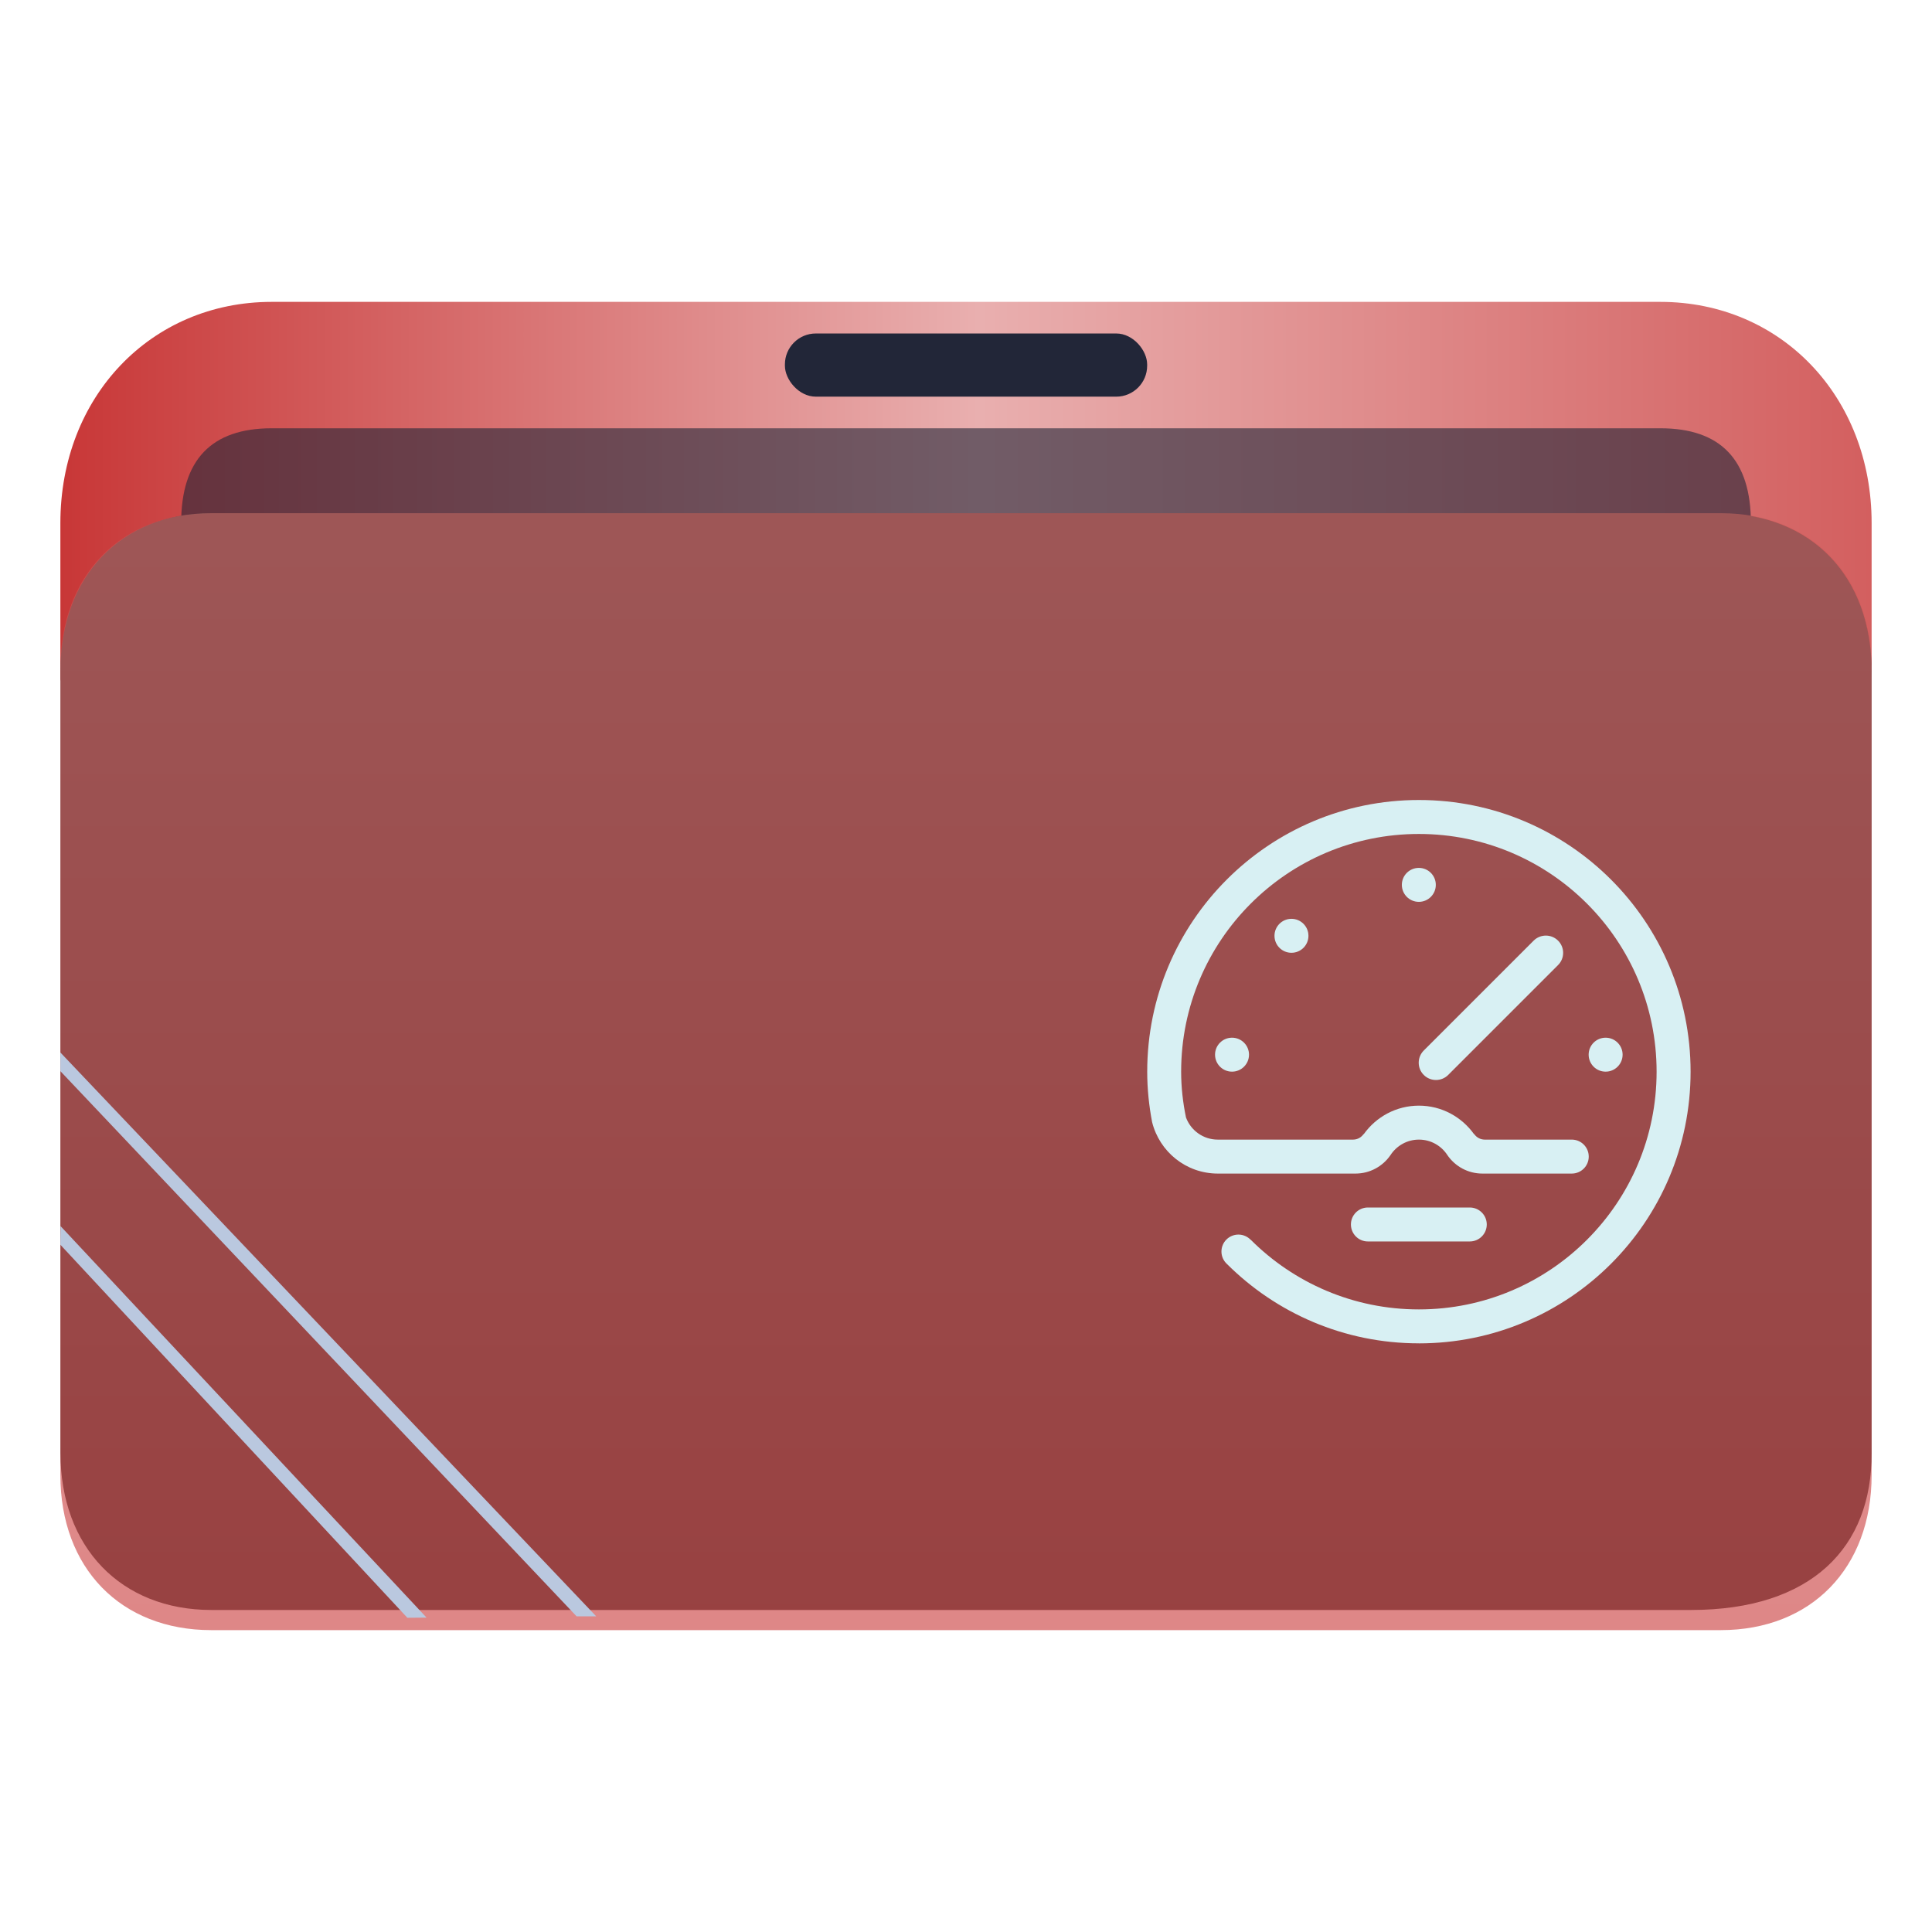 <?xml version="1.0" encoding="UTF-8" standalone="no"?>
<svg
   width="64"
   version="1.1"
   height="64"
   id="svg15"
   sodipodi:docname="folder-rpm.svg"
   inkscape:version="1.3.2 (091e20ef0f, 2023-11-25)"
   xmlns:inkscape="http://www.inkscape.org/namespaces/inkscape"
   xmlns:sodipodi="http://sodipodi.sourceforge.net/DTD/sodipodi-0.dtd"
   xmlns:xlink="http://www.w3.org/1999/xlink"
   xmlns="http://www.w3.org/2000/svg"
   xmlns:svg="http://www.w3.org/2000/svg"
   xmlns:rdf="http://www.w3.org/1999/02/22-rdf-syntax-ns#"
   xmlns:cc="http://creativecommons.org/ns#"
   xmlns:dc="http://purl.org/dc/elements/1.1/">
  <sodipodi:namedview
     pagecolor="#ffffff"
     bordercolor="#666666"
     borderopacity="1"
     objecttolerance="10"
     gridtolerance="10"
     guidetolerance="10"
     inkscape:pageopacity="0"
     inkscape:pageshadow="2"
     inkscape:window-width="1920"
     inkscape:window-height="996"
     id="namedview17"
     showgrid="true"
     inkscape:zoom="4.90625"
     inkscape:cx="-13.656051"
     inkscape:cy="32.407643"
     inkscape:window-x="0"
     inkscape:window-y="0"
     inkscape:window-maximized="1"
     inkscape:current-layer="layer1"
     inkscape:document-rotation="0"
     inkscape:showpageshadow="2"
     inkscape:pagecheckerboard="0"
     inkscape:deskcolor="#d1d1d1">
    <inkscape:grid
       type="xygrid"
       id="grid547"
       originx="0"
       originy="0"
       spacingy="1"
       spacingx="1"
       units="px"
       visible="true" />
  </sodipodi:namedview>
  <defs
     id="defs5455">
    <linearGradient
       inkscape:collect="always"
       id="linearGradient36539">
      <stop
         style="stop-color:#c83737;stop-opacity:1"
         offset="0"
         id="stop36535" />
      <stop
         style="stop-color:#e9afaf;stop-opacity:1;"
         offset="0.507"
         id="stop36541" />
      <stop
         style="stop-color:#d35f5f;stop-opacity:1"
         offset="1"
         id="stop36537" />
    </linearGradient>
    <linearGradient
       inkscape:collect="always"
       id="linearGradient36533">
      <stop
         style="stop-color:#c83737;stop-opacity:1"
         offset="0"
         id="stop36529" />
      <stop
         style="stop-color:#d35f5f;stop-opacity:1"
         offset="1"
         id="stop36531" />
    </linearGradient>
    <clipPath
       clipPathUnits="userSpaceOnUse"
       id="clipPath79425-9-5-3">
      <rect
         style="opacity:0.5;fill:#000000;fill-opacity:1;stroke:none;stroke-width:0.856;stroke-dasharray:none;stroke-opacity:1;paint-order:stroke fill markers"
         id="rect79427-1-9-6"
         width="26.418"
         height="29.038"
         x="-16.228"
         y="-6.485" />
    </clipPath>
    <clipPath
       clipPathUnits="userSpaceOnUse"
       id="clipPath79425-9-5-5">
      <rect
         style="opacity:0.5;fill:#000000;fill-opacity:1;stroke:none;stroke-width:0.856;stroke-dasharray:none;stroke-opacity:1;paint-order:stroke fill markers"
         id="rect79427-1-9-62"
         width="26.418"
         height="29.038"
         x="-16.228"
         y="-6.485" />
    </clipPath>
    <linearGradient
       inkscape:collect="always"
       xlink:href="#linearGradient36539"
       id="linearGradient1419-3"
       x1="0.529"
       y1="5.027"
       x2="16.404"
       y2="5.027"
       gradientUnits="userSpaceOnUse"
       gradientTransform="matrix(3.78,0,0,3.866,384.571,480.5)" />
    <clipPath
       clipPathUnits="userSpaceOnUse"
       id="clipPath79425-9-5-5-6">
      <rect
         style="opacity:0.5;fill:#000000;fill-opacity:1;stroke:none;stroke-width:0.856;stroke-dasharray:none;stroke-opacity:1;paint-order:stroke fill markers"
         id="rect79427-1-9-62-7"
         width="26.418"
         height="29.038"
         x="-16.228"
         y="-6.485" />
    </clipPath>
    <linearGradient
       inkscape:collect="always"
       xlink:href="#linearGradient36533"
       id="linearGradient1662-5"
       gradientUnits="userSpaceOnUse"
       gradientTransform="matrix(3.776,0,0,3.903,384.577,479.893)"
       x1="9.326"
       y1="14.832"
       x2="9.326"
       y2="4.27" />
  </defs>
  <g
     inkscape:label="Capa 1"
     inkscape:groupmode="layer"
     id="layer1"
     transform="translate(-384.571,-483.798)">
    <path
       id="path32082-9-2"
       style="fill:url(#linearGradient1419-3);fill-opacity:1;stroke:none;stroke-width:5.117;stroke-linecap:round;stroke-linejoin:round;stroke-opacity:0.03"
       d="m 393.571,493.798 c -4,0 -7,3.14 -7,7.327 v 5.234 c 0,0 2,-5.234 5,-5.234 h 8 12 6 24 c 3,0 5,2.093 5,5.234 v 0 0 -5.234 c 0,-4.187 -3,-7.327 -7,-7.327 h -24.071 -5.929 -9 z"
       sodipodi:nodetypes="sccsccccccccccccs" />
    <rect
       x="410.572"
       y="494.845"
       width="12"
       height="2.093"
       ry="1.025"
       stroke-width="3.419"
       style="fill:#222638;fill-opacity:1;paint-order:stroke markers fill"
       id="rect12-5-9-3-9-9"
       rx="1.025" />
    <path
       d="m 418.305,497.985 h -3.467 -4.333 -16.933 c -2,0 -3,1.047 -3,3.14 v 0 0 h 52 v 0 0 c 0,-2.093 -1,-3.14 -3,-3.14 z"
       style="fill:#222638;fill-opacity:1;stroke-width:2.339;paint-order:markers stroke fill"
       id="path8-7-2-9-6-1-7-5-1"
       sodipodi:nodetypes="cccccccccccc"
       opacity="0.6" />
    <path
       style="display:inline;fill:#4f4f4f;fill-opacity:1;stroke:none;stroke-width:2.748;stroke-linecap:round;stroke-linejoin:round;stroke-opacity:0.03"
       d="m -14.026,2.501 6.167,4.13e-5 H -3.015 0.068 L 7.988,2.501 C 9.31,2.516 10.19,3.444 10.19,4.874 l -2.06e-4,11.76 c 0.008,1.415 -0.873,2.359 -2.634,2.359 H -14.026 c -1.321,0 -2.202,-0.944 -2.202,-2.359 V 4.874 c 0,-1.424 0.881,-2.373 2.201,-2.373 z"
       id="path1611-1-8-0-7-2-2"
       clip-path="url(#clipPath79425-9-5-5-6)"
       transform="matrix(2.271,0,0,2.203,423.428,495.289)"
       sodipodi:nodetypes="cccccccssccc" />
    <path
       d="m 418.571,500.798 h -4 -5 -18 c -3,0 -5,2.056 -5,5.139 v 26.722 c 0,3.083 2,5.139 5,5.139 h 50 c 3,0 5,-2.056 5,-5.139 v -26.722 c 0,-3.083 -2,-5.139 -5,-5.139 z"
       style="fill:url(#linearGradient1662-5);fill-opacity:1;stroke-width:3.838;paint-order:markers stroke fill"
       id="path8-7-2-9-6-1-9-2"
       sodipodi:nodetypes="ccccsssssscc"
       opacity="0.6" />
    <path
       d="m 386.571,519.281 17.1,18.06 h -10e-6 0.65 l -17.75,-18.678 v 0 0 z"
       id="path2653-4-7"
       style="fill:#bac8df;fill-opacity:1;stroke-width:0.481"
       sodipodi:nodetypes="cccccccc" />
    <path
       d="m 386.571,525.032 11.485,12.347 -1e-5,0.01 0.65,-0.006 v 0.006 l -12.13,-12.975 v 0 0 z"
       id="path2653-4-3-0"
       style="fill:#bac8df;fill-opacity:1;stroke-width:0.33"
       sodipodi:nodetypes="ccccccccc" />
    <path
       fill-rule="evenodd"
       clip-rule="evenodd"
       d="m 424.821,518.735 c 0,-0.311 0.252,-0.562 0.562,-0.562 0.311,0 0.563,0.252 0.563,0.562 0,0.311 -0.252,0.563 -0.563,0.563 -0.311,0 -0.562,-0.252 -0.562,-0.563 z m 1.969,-3.937 c 0,-0.311 0.252,-0.563 0.562,-0.563 0.311,0 0.563,0.252 0.563,0.563 0,0.311 -0.252,0.562 -0.563,0.562 -0.311,0 -0.562,-0.252 -0.562,-0.562 z m 4.219,-1.688 c 0,-0.311 0.252,-0.562 0.563,-0.562 0.311,0 0.562,0.252 0.562,0.562 0,0.311 -0.252,0.563 -0.562,0.563 -0.311,0 -0.563,-0.252 -0.563,-0.563 z m 5.175,1.848 c 0.224,0.223 0.224,0.586 0,0.809 l -3.64,3.64 c -0.224,0.223 -0.586,0.223 -0.809,0 -0.223,-0.223 -0.223,-0.586 0,-0.809 l 3.64,-3.64 c 0.224,-0.223 0.586,-0.223 0.809,0 z m 1.575,3.215 c 0.311,0 0.563,0.252 0.563,0.562 0,0.311 -0.252,0.563 -0.563,0.563 -0.311,0 -0.562,-0.252 -0.562,-0.563 0,-0.311 0.252,-0.562 0.562,-0.562 z m -7.875,5.625 h 3.375 c 0.311,0 0.563,0.252 0.563,0.562 0,0.311 -0.252,0.563 -0.563,0.563 h -3.375 c -0.311,0 -0.562,-0.252 -0.562,-0.563 0,-0.311 0.252,-0.562 0.562,-0.562 z m 1.688,4.5 c -2.48,0 -4.726,-1.004 -6.354,-2.626 -0.113,-0.103 -0.185,-0.25 -0.185,-0.415 0,-0.311 0.252,-0.562 0.563,-0.562 0.16,0 0.303,0.068 0.406,0.174 l 0.002,-0.002 c 1.425,1.425 3.394,2.307 5.569,2.307 4.349,0 7.875,-3.526 7.875,-7.875 0,-4.349 -3.526,-7.875 -7.875,-7.875 -4.349,0 -7.875,3.526 -7.875,7.875 0,0.52 0.059,1.026 0.16,1.516 0.159,0.428 0.569,0.734 1.053,0.734 h 4.482 c 0.141,0 0.266,-0.069 0.343,-0.176 0.003,-0.004 0.008,-0.007 0.014,-0.008 0.408,-0.568 1.071,-0.941 1.824,-0.941 0.753,0 1.416,0.373 1.824,0.941 0.006,8.1e-4 0.011,0.004 0.014,0.008 0.076,0.107 0.202,0.176 0.343,0.176 h 2.883 c 0.311,0 0.562,0.252 0.562,0.563 0,0.311 -0.252,0.562 -0.562,0.562 h -2.962 c -0.48,0 -0.902,-0.241 -1.156,-0.608 -0.2,-0.311 -0.547,-0.517 -0.945,-0.517 -0.397,0 -0.744,0.207 -0.945,0.517 -0.254,0.367 -0.676,0.608 -1.156,0.608 h -4.562 c -1.054,0 -1.932,-0.727 -2.176,-1.705 -0.103,-0.542 -0.162,-1.099 -0.162,-1.67 0,-4.971 4.029,-9 9,-9 4.97,0 9,4.029 9,9 0,4.97 -4.03,9 -9,9 z"
       id="path5690-1-7-5"
       style="fill:#d8f0f3;fill-opacity:1;stroke-width:0.035" />
  </g>
</svg>
